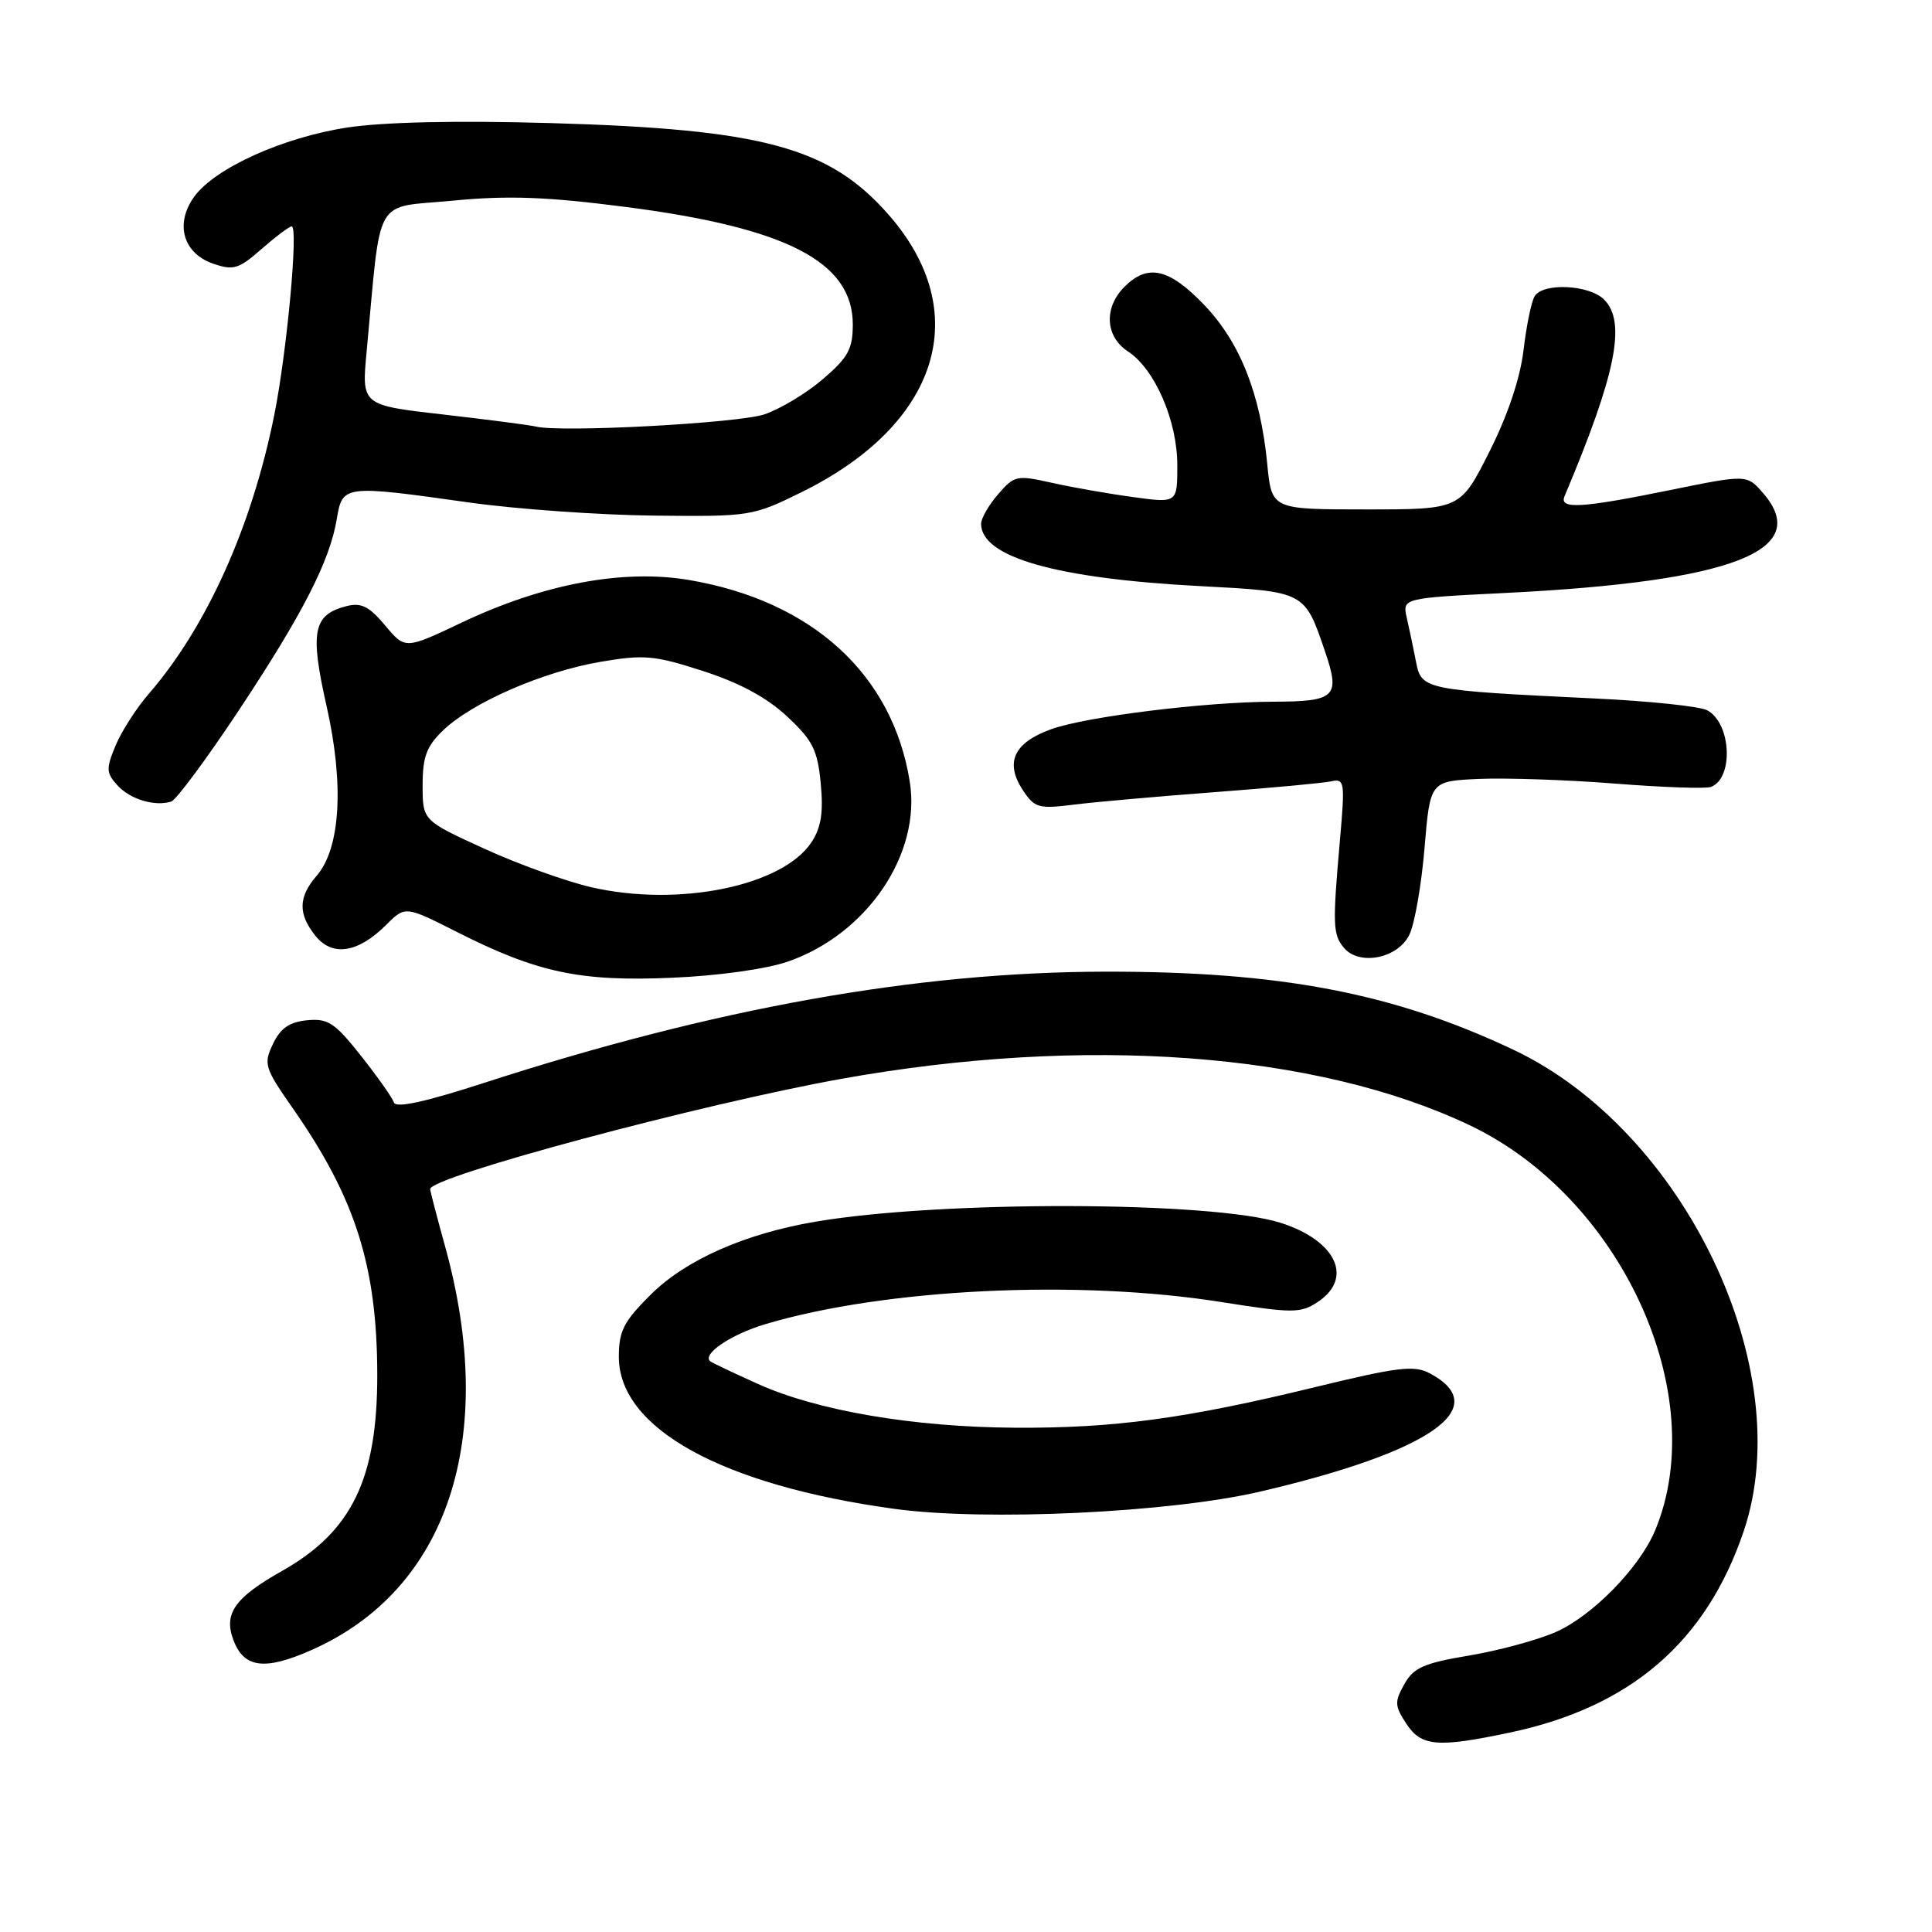 <?xml version="1.0" encoding="UTF-8" standalone="no"?>
<!DOCTYPE svg PUBLIC "-//W3C//DTD SVG 1.1//EN" "http://www.w3.org/Graphics/SVG/1.1/DTD/svg11.dtd" >
<svg xmlns="http://www.w3.org/2000/svg" xmlns:xlink="http://www.w3.org/1999/xlink" version="1.1" viewBox="0 0 256 256">
 <g >
 <path fill="currentColor"
d=" M 200.13 229.56 C 216.08 226.18 226.07 217.57 231.04 202.92 C 238.33 181.43 223.20 149.79 200.50 139.08 C 184.63 131.58 169.65 128.72 146.50 128.75 C 121.43 128.79 94.78 133.56 64.04 143.52 C 56.33 146.02 52.45 146.86 52.20 146.09 C 51.99 145.46 50.03 142.68 47.84 139.91 C 44.37 135.52 43.46 134.92 40.69 135.19 C 38.35 135.42 37.16 136.24 36.17 138.33 C 34.90 140.98 35.05 141.49 38.78 146.83 C 47.10 158.75 49.96 167.76 49.99 182.12 C 50.01 195.96 46.63 202.93 37.37 208.16 C 31.07 211.72 29.60 213.82 30.94 217.35 C 32.34 221.03 35.09 221.38 41.27 218.64 C 59.36 210.65 66.01 190.53 58.97 165.13 C 57.89 161.22 57.00 157.82 57.00 157.56 C 57.00 155.91 92.94 146.28 111.50 142.95 C 143.70 137.17 174.40 139.43 194.72 149.09 C 214.84 158.65 226.80 184.76 219.32 202.77 C 217.27 207.70 211.04 214.08 206.18 216.24 C 203.80 217.29 198.64 218.70 194.70 219.36 C 188.67 220.37 187.32 220.96 186.08 223.16 C 184.77 225.49 184.80 226.05 186.33 228.38 C 188.33 231.43 190.44 231.61 200.13 229.56 Z  M 167.00 197.64 C 189.53 192.38 197.95 186.52 189.47 181.98 C 187.38 180.87 185.29 181.12 174.27 183.80 C 157.09 187.98 147.60 189.26 134.50 189.18 C 121.02 189.10 108.30 186.93 100.43 183.38 C 97.17 181.91 94.32 180.56 94.11 180.38 C 92.98 179.44 96.86 176.82 101.37 175.47 C 117.21 170.74 142.82 169.50 161.92 172.54 C 171.27 174.02 172.31 174.02 174.56 172.55 C 179.39 169.39 177.10 164.41 169.72 162.04 C 160.69 159.14 124.60 159.05 108.00 161.89 C 98.68 163.48 90.86 166.94 86.25 171.52 C 82.64 175.10 82.00 176.35 82.00 179.79 C 82.00 189.26 95.66 196.80 118.50 199.93 C 130.61 201.59 155.00 200.44 167.00 197.64 Z  M 104.41 127.41 C 114.90 123.77 122.08 113.16 120.55 103.58 C 118.28 89.37 107.64 79.64 91.34 76.86 C 82.61 75.37 71.99 77.36 61.17 82.50 C 53.69 86.05 53.69 86.05 51.03 82.87 C 48.93 80.36 47.87 79.82 45.94 80.31 C 41.49 81.43 41.04 83.67 43.27 93.54 C 45.62 103.95 45.12 112.41 41.94 116.07 C 39.51 118.87 39.48 121.14 41.83 124.04 C 44.07 126.80 47.47 126.26 51.19 122.53 C 53.70 120.03 53.70 120.03 60.60 123.52 C 71.21 128.88 76.86 130.08 89.00 129.56 C 95.16 129.30 101.53 128.41 104.41 127.41 Z  M 186.76 123.83 C 187.46 122.37 188.36 117.19 188.76 112.33 C 189.50 103.50 189.50 103.50 196.00 103.21 C 199.57 103.06 207.68 103.33 214.00 103.83 C 220.32 104.33 226.05 104.53 226.71 104.27 C 229.75 103.12 229.40 95.82 226.22 94.12 C 225.26 93.60 218.63 92.90 211.48 92.56 C 188.69 91.46 188.34 91.39 187.63 87.69 C 187.29 85.94 186.74 83.32 186.41 81.88 C 185.81 79.25 185.81 79.25 199.66 78.56 C 229.57 77.06 240.16 72.95 233.66 65.39 C 231.49 62.86 231.49 62.86 221.34 64.93 C 209.51 67.34 206.57 67.51 207.31 65.75 C 214.14 49.56 215.53 42.67 212.55 39.69 C 210.58 37.72 204.47 37.43 203.35 39.25 C 202.92 39.94 202.26 43.14 201.88 46.36 C 201.44 50.10 199.80 55.00 197.35 59.86 C 193.50 67.50 193.50 67.50 181.00 67.50 C 168.50 67.50 168.50 67.50 167.92 61.50 C 167.02 52.20 164.31 45.35 159.56 40.40 C 154.91 35.55 152.09 34.91 149.00 38.00 C 146.24 40.76 146.44 44.58 149.45 46.56 C 153.03 48.90 156.00 55.76 156.00 61.65 C 156.00 66.67 156.00 66.67 150.11 65.86 C 146.87 65.42 142.03 64.57 139.36 63.97 C 134.73 62.93 134.40 63.00 132.25 65.50 C 131.01 66.93 130.00 68.69 130.00 69.40 C 130.00 73.83 139.93 76.66 159.00 77.66 C 172.98 78.40 172.86 78.34 175.59 86.37 C 177.62 92.35 176.97 92.96 168.67 92.98 C 159.63 93.01 143.95 94.95 139.30 96.62 C 134.34 98.40 133.12 101.01 135.52 104.68 C 137.09 107.06 137.60 107.21 142.36 106.61 C 145.19 106.26 153.57 105.52 161.00 104.96 C 168.43 104.40 175.35 103.76 176.39 103.53 C 178.17 103.14 178.23 103.60 177.55 111.31 C 176.56 122.56 176.61 123.82 178.06 125.57 C 180.10 128.03 185.25 127.00 186.76 123.83 Z  M 31.57 94.24 C 40.12 81.34 43.70 74.35 44.63 68.75 C 45.38 64.26 45.54 64.24 62.22 66.59 C 68.42 67.46 79.38 68.24 86.56 68.32 C 99.39 68.46 99.73 68.41 106.20 65.22 C 124.48 56.22 129.12 41.37 117.70 28.40 C 109.86 19.49 101.08 17.12 73.00 16.31 C 60.50 15.95 50.81 16.17 46.00 16.90 C 37.47 18.21 28.47 22.28 25.73 26.07 C 23.15 29.65 24.25 33.54 28.22 34.93 C 30.93 35.87 31.62 35.66 34.66 32.99 C 36.54 31.35 38.33 30.00 38.65 30.00 C 39.56 30.00 38.02 46.64 36.34 55.00 C 33.37 69.78 27.40 83.05 19.72 91.93 C 18.08 93.81 16.10 96.90 15.32 98.78 C 14.04 101.85 14.06 102.41 15.55 104.05 C 17.23 105.91 20.51 106.90 22.69 106.21 C 23.34 106.00 27.34 100.61 31.57 94.24 Z  M 78.43 117.58 C 75.09 116.82 68.68 114.52 64.18 112.46 C 56.00 108.72 56.00 108.72 56.00 104.05 C 56.00 100.25 56.52 98.88 58.75 96.74 C 62.60 93.07 71.94 89.00 79.54 87.70 C 85.33 86.71 86.70 86.83 93.14 88.91 C 97.98 90.47 101.60 92.42 104.28 94.92 C 107.69 98.10 108.33 99.37 108.75 103.80 C 109.12 107.63 108.81 109.64 107.54 111.58 C 103.73 117.39 90.01 120.22 78.43 117.58 Z  M 71.00 56.52 C 70.17 56.32 64.64 55.60 58.70 54.92 C 47.91 53.69 47.91 53.69 48.58 46.60 C 50.55 25.52 49.37 27.61 59.97 26.59 C 67.37 25.88 72.39 26.07 82.90 27.42 C 104.27 30.18 113.00 34.70 113.00 43.00 C 113.00 46.24 112.38 47.38 109.02 50.25 C 106.84 52.12 103.35 54.21 101.27 54.91 C 97.74 56.08 74.30 57.34 71.00 56.52 Z "/>
</g>
</svg>
